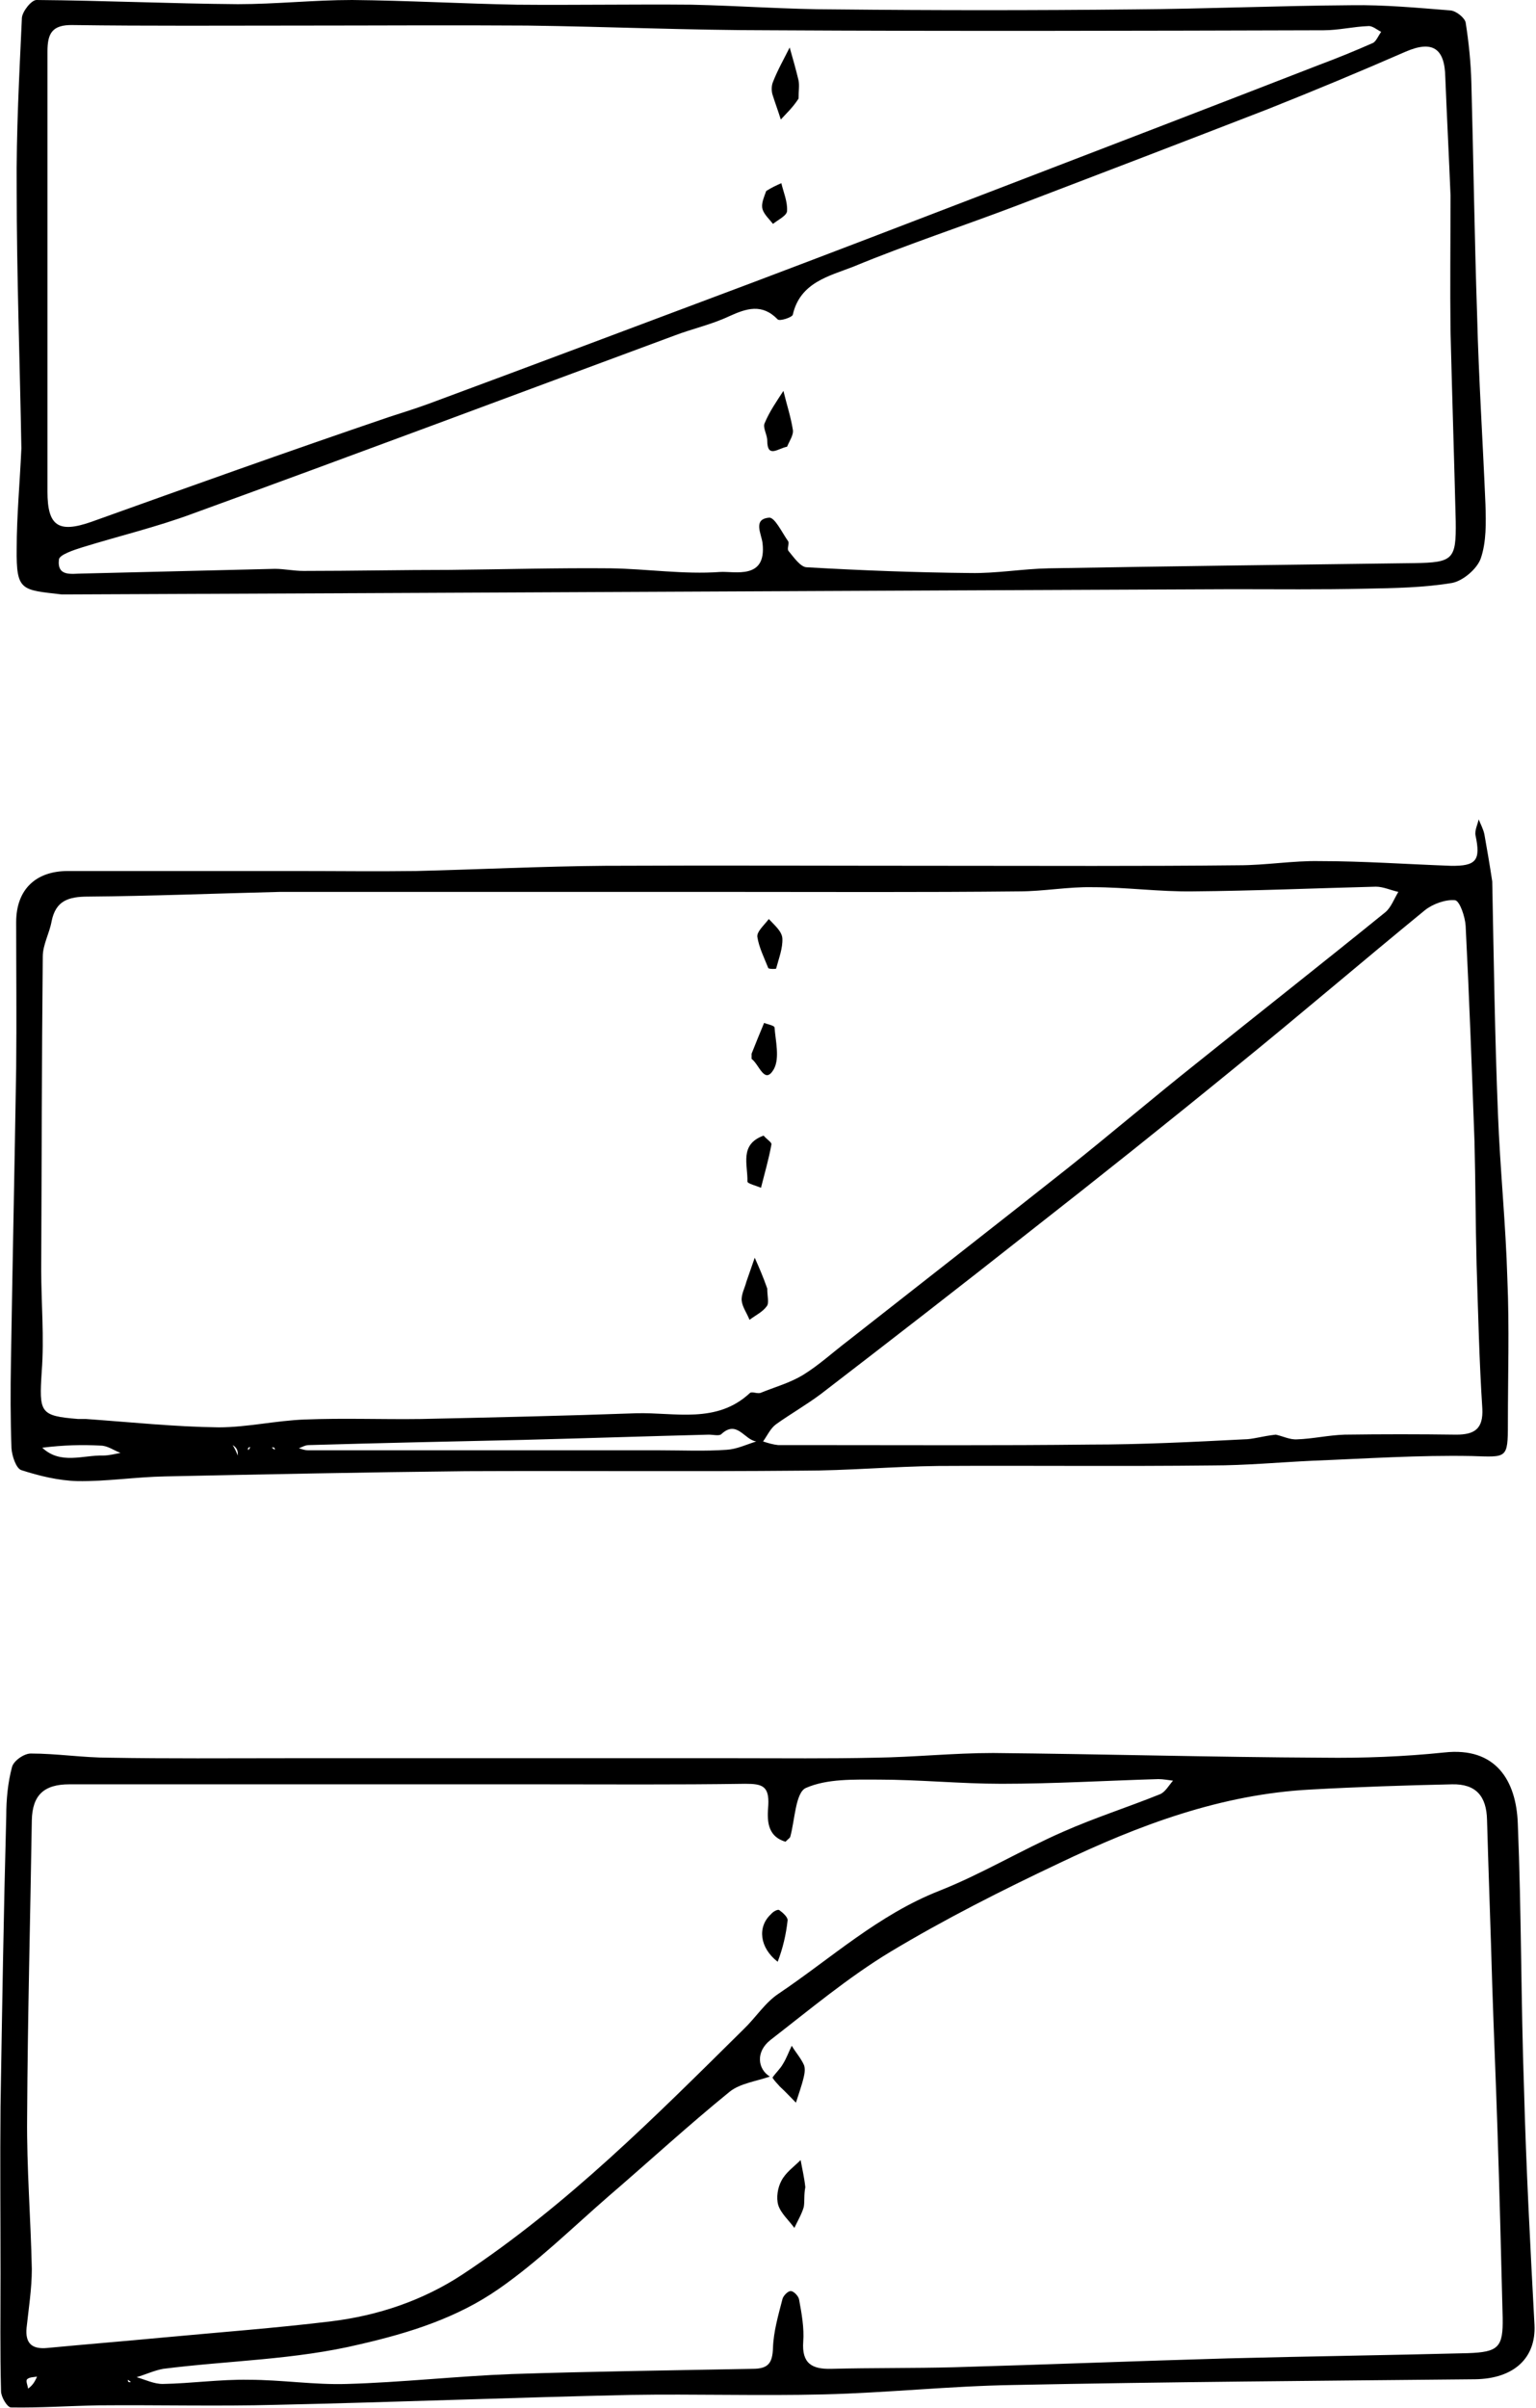 <?xml version="1.0" encoding="utf-8"?>
<!DOCTYPE svg PUBLIC "-//W3C//DTD SVG 1.1//EN" "http://www.w3.org/Graphics/SVG/1.1/DTD/svg11.dtd">

<svg version="1.1" id="Contours" xmlns="http://www.w3.org/2000/svg" xmlns:xlink="http://www.w3.org/1999/xlink" x="0px" y="0px" width="294.49" height="461.352" viewBox="0 0 294.49 461.352" xml:space="preserve" stroke="black" fill="none" stroke-linecap='round' stroke-linejoin='round'>
<desc xmlns:shape="http://adobe.com/products/shape">
</desc>
<path d='M55.1 336.9 C84.1 336.9 112.6 336.9 141.1 336.9 C150.0 336.9 158.9 337.0 167.8 336.8 C175.3 336.7 182.8 335.9 190.4 335.9 C211.5 336.1 232.5 336.7 253.6 336.8 C261.4 336.9 269.2 336.6 276.9 335.8 C286.8 334.7 290.7 341.2 291.0 349.4 C291.7 366.5 291.6 383.5 292.2 400.5 C292.6 415.5 293.4 430.5 294.2 445.5 C294.5 451.8 290.3 455.8 282.8 455.9 C253.2 456.2 223.7 456.4 194.2 457.0 C182.1 457.2 170.1 458.5 158.0 458.8 C145.6 459.1 133.2 458.7 120.9 458.9 C98.3 459.4 75.7 460.3 53.0 460.8 C41.7 461.1 30.3 460.8 18.9 460.9 C13.3 461.0 7.7 461.4 2.1 461.3 C1.4 461.3 0.2 459.3 0.2 458.2 C0.0 450.7 0.1 443.2 0.1 435.7 C0.1 425.0 0.0 414.3 0.1 403.7 C0.4 385.1 0.7 366.5 1.2 347.9 C1.2 344.8 1.5 341.6 2.3 338.6 C2.6 337.4 4.6 336.0 5.9 336.0 C10.9 336.0 15.9 336.8 20.9 336.8 C32.2 337.0 43.4 336.9 55.1 336.9 M147.6 397.9 C145.0 398.8 141.9 399.2 139.9 400.8 C131.9 407.3 124.4 414.2 116.6 420.9 C109.7 426.9 103.1 433.4 95.6 438.6 C87.7 444.1 78.6 447.0 69.0 449.2 C56.5 452.2 43.9 452.3 31.3 453.9 C29.6 454.2 27.9 455.0 26.2 455.5 C27.9 456.0 29.5 456.8 31.2 456.8 C36.7 456.7 42.2 455.9 47.7 456.0 C54.0 456.0 60.3 457.0 66.5 456.8 C77.1 456.5 87.6 455.3 98.2 454.9 C113.5 454.4 128.9 454.2 144.3 453.9 C147.3 453.9 148.1 452.8 148.2 449.9 C148.3 446.8 149.2 443.7 150.0 440.6 C150.1 440.0 151.0 439.0 151.6 439.0 C152.2 439.0 153.1 440.0 153.2 440.6 C153.7 443.3 154.2 446.1 154.0 448.7 C153.7 452.9 155.7 454.0 159.4 453.9 C167.2 453.7 175.1 453.8 182.9 453.6 C200.4 453.1 217.9 452.4 235.4 451.9 C250.7 451.5 266.1 451.3 281.4 450.9 C287.3 450.7 288.2 449.8 288.1 444.1 C287.8 432.1 287.5 420.0 287.1 408.0 C286.8 398.8 286.4 389.6 286.1 380.4 C285.8 369.8 285.4 359.3 285.1 348.7 C285.0 344.2 283.0 341.8 278.4 341.9 C269.3 342.1 260.3 342.4 251.3 342.9 C234.1 343.8 218.4 349.7 203.1 357.0 C192.1 362.2 181.2 367.7 170.7 374.0 C162.6 378.9 155.2 385.1 147.7 390.9 C144.8 393.2 145.3 396.5 147.6 397.9 M150.6 352.9 C146.9 351.8 147.1 348.5 147.3 345.9 C147.5 342.2 146.1 341.8 142.9 341.8 C129.6 342.0 116.4 341.9 103.2 341.9 C73.2 341.9 43.2 341.9 13.3 341.9 C8.4 341.9 6.2 344.0 6.1 348.8 C5.8 367.8 5.3 386.7 5.2 405.7 C5.1 415.4 5.9 425.1 6.1 434.8 C6.1 438.5 5.5 442.3 5.1 446.0 C4.8 449.0 6.1 450.2 9.1 449.9 C16.5 449.2 23.9 448.6 31.3 447.9 C42.0 446.9 52.8 446.1 63.5 444.8 C72.5 443.7 81.1 440.8 88.7 435.8 C108.8 422.5 125.6 405.6 142.6 388.8 C144.9 386.6 146.7 383.7 149.3 382.0 C159.4 375.2 168.4 366.9 180.1 362.3 C188.2 359.1 195.8 354.5 203.8 351.0 C209.9 348.3 216.2 346.3 222.4 343.8 C223.4 343.4 224.1 342.1 224.9 341.2 C224.0 341.1 223.0 340.9 222.1 340.9 C212.0 341.2 202.0 341.8 192.0 341.8 C184.1 341.8 176.3 341.0 168.4 341.0 C163.7 341.0 158.6 340.8 154.5 342.6 C152.5 343.5 152.4 348.8 151.5 352.0 C151.4 352.2 151.2 352.3 150.6 352.9 M7.1 455.4 C6.4 455.5 5.6 455.5 5.2 455.9 C4.9 456.2 5.3 457.1 5.4 457.7 C6.0 457.2 6.5 456.8 7.1 455.4 M25.1 456.4 C24.9 456.3 24.7 456.1 24.5 456.0 C24.5 456.3 24.6 456.6 25.1 456.4 ' fill ="#000000" stroke="none"/>
<path d='M286.1 168.9 C286.4 184.1 286.6 198.8 287.2 213.5 C287.6 224.0 288.7 234.6 289.0 245.1 C289.4 254.4 289.1 263.6 289.1 272.8 C289.1 279.6 288.9 279.2 282.2 279.0 C272.0 278.8 261.8 279.5 251.6 279.9 C245.2 280.2 238.8 280.8 232.4 280.8 C214.9 281.0 197.4 280.8 179.9 280.9 C171.2 281.0 162.5 281.8 153.8 281.8 C132.3 282.0 110.8 281.8 89.3 281.9 C70.1 282.1 50.9 282.5 31.7 282.9 C26.0 283.0 20.4 283.9 14.8 283.8 C11.2 283.7 7.5 282.8 4.1 281.7 C3.1 281.4 2.3 279.0 2.2 277.5 C2.0 271.9 2.0 266.4 2.1 260.8 C2.4 242.1 2.8 223.4 3.1 204.7 C3.2 195.4 3.1 186.0 3.1 176.7 C3.1 170.5 6.8 166.9 13.0 166.9 C27.7 166.9 42.3 166.9 57.0 166.9 C64.6 166.9 72.1 167.0 79.7 166.9 C91.8 166.6 103.9 166.0 116.0 165.9 C137.9 165.8 159.8 165.9 181.8 165.9 C200.3 165.9 218.9 166.0 237.5 165.8 C242.7 165.8 247.9 164.9 253.0 165.0 C261.4 165.0 269.8 165.6 278.1 165.9 C283.1 166.0 283.9 164.8 282.9 160.1 C282.7 159.1 283.3 158.0 283.5 157.0 C283.9 158.0 284.4 158.9 284.6 159.9 C285.1 162.7 285.6 165.6 286.1 168.9 M53.6 170.9 C41.4 171.2 29.1 171.7 16.9 171.8 C13.1 171.8 10.7 172.6 9.9 176.5 C9.5 178.8 8.2 181.0 8.2 183.3 C8.0 203.2 8.0 223.2 7.9 243.2 C7.9 249.7 8.5 256.3 8.0 262.8 C7.5 270.7 7.6 271.3 15.0 271.9 C15.5 271.9 16.0 271.9 16.5 271.9 C25.0 272.5 33.5 273.4 41.9 273.5 C47.4 273.5 52.9 272.2 58.4 272.0 C65.8 271.7 73.3 272.0 80.7 271.9 C94.5 271.6 108.2 271.3 122.0 270.8 C129.4 270.6 137.4 272.9 143.8 266.9 C144.2 266.6 145.2 267.1 145.8 266.9 C148.5 265.8 151.4 265.0 153.9 263.5 C157.0 261.6 159.7 259.1 162.6 256.9 C176.6 245.9 190.6 235.0 204.5 224.0 C212.8 217.4 220.9 210.5 229.2 203.9 C241.3 194.2 253.5 184.6 265.6 174.8 C266.7 173.9 267.3 172.2 268.1 170.9 C266.7 170.6 265.2 169.9 263.8 169.9 C252.1 170.2 240.4 170.7 228.8 170.8 C222.3 170.9 215.9 170.0 209.5 170.0 C204.8 169.9 200.1 170.8 195.4 170.8 C177.0 171.0 158.5 170.9 140.1 170.9 C111.6 170.9 83.1 170.9 53.6 170.9 M244.6 274.9 C246.0 275.2 247.3 275.9 248.7 275.8 C251.7 275.7 254.7 275.0 257.8 274.9 C264.9 274.8 272.1 274.8 279.2 274.9 C282.7 274.9 284.4 273.8 284.2 269.9 C283.6 260.7 283.4 251.5 283.1 242.3 C282.9 234.5 282.9 226.7 282.7 218.8 C282.2 205.0 281.7 191.2 281.0 177.4 C280.9 175.7 279.9 172.7 279.0 172.5 C277.2 172.3 274.7 173.2 273.2 174.4 C261.1 184.3 249.3 194.4 237.1 204.3 C224.0 215.0 210.7 225.6 197.4 236.0 C184.1 246.5 170.8 256.8 157.4 267.1 C154.6 269.2 151.6 270.9 148.8 272.9 C147.7 273.7 147.1 275.1 146.3 276.2 C147.2 276.5 148.2 276.8 149.2 276.9 C151.9 276.9 154.6 276.9 157.4 276.9 C174.6 276.9 191.8 277.0 209.0 276.8 C218.8 276.8 228.7 276.3 238.5 275.8 C240.2 275.8 241.9 275.2 244.6 274.9 M106.6 277.9 C113.3 277.9 119.9 277.9 126.6 277.9 C130.8 277.9 135.1 278.1 139.3 277.8 C141.2 277.7 143.1 276.8 145.0 276.2 C142.7 275.9 141.3 272.0 138.3 274.8 C137.9 275.2 136.7 274.9 135.9 274.9 C124.1 275.2 112.2 275.6 100.4 275.9 C86.7 276.2 72.9 276.5 59.2 276.9 C58.5 276.9 57.9 277.3 57.3 277.5 C57.9 277.7 58.5 277.9 59.1 277.9 C67.1 277.9 75.0 277.9 82.9 277.9 C90.5 277.9 98.1 277.9 106.6 277.9 M8.1 277.4 C11.6 280.7 15.9 278.8 19.8 278.9 C20.9 278.9 22.0 278.6 23.1 278.4 C21.8 277.9 20.6 277.0 19.3 277.0 C15.7 276.8 12.2 276.9 8.1 277.4 M44.6 276.9 C45.0 277.5 45.3 278.2 45.6 278.9 C45.6 278.2 45.6 277.5 44.6 276.9 M47.6 277.9 C47.7 277.7 47.9 277.5 48.0 277.3 C47.7 277.3 47.4 277.4 47.6 277.9 M52.1 277.4 C52.3 277.5 52.5 277.7 52.7 277.8 C52.7 277.5 52.6 277.2 52.1 277.4 ' fill ="#000000" stroke="none"/>
<path d='M4.1 85.9 C3.8 69.0 3.2 52.7 3.2 36.3 C3.1 25.3 3.7 14.4 4.2 3.4 C4.3 2.2 6.0 0.0 7.0 0.0 C19.9 0.1 32.7 0.7 45.6 0.8 C52.9 0.8 60.2 0.0 67.5 0.0 C78.0 0.1 88.6 0.7 99.1 0.9 C110.2 1.0 121.4 0.8 132.6 0.9 C141.8 1.1 151.0 1.8 160.1 1.8 C179.2 2.0 198.3 2.0 217.3 1.8 C231.2 1.7 245.1 1.1 259.1 1.0 C265.4 0.9 271.8 1.5 278.1 2.0 C279.2 2.1 280.8 3.4 281.0 4.3 C281.6 8.1 282.0 12.0 282.1 15.9 C282.5 30.7 282.7 45.6 283.2 60.4 C283.5 72.5 284.3 84.6 284.8 96.7 C284.9 100.1 285.0 103.8 283.9 107.0 C283.2 109.0 280.5 111.3 278.4 111.7 C273.0 112.6 267.4 112.7 261.8 112.8 C253.3 113.0 244.8 112.9 236.3 112.9 C162.0 113.2 87.7 113.6 13.3 113.9 C12.8 113.9 12.3 113.9 11.8 113.9 C4.1 113.0 3.1 113.3 3.2 105.1 C3.2 98.9 3.8 92.6 4.1 85.9 M278.1 37.4 C277.8 29.9 277.4 22.3 277.1 14.8 C277.0 9.2 274.6 7.7 269.5 9.9 C260.8 13.7 251.9 17.4 243.1 20.9 C227.1 27.1 211.2 33.2 195.2 39.3 C184.7 43.3 174.0 46.8 163.6 51.1 C159.0 52.9 153.4 54.1 152.0 60.3 C151.9 60.8 149.5 61.6 149.1 61.2 C146.1 58.1 143.1 59.1 139.8 60.6 C136.4 62.2 132.7 63.0 129.3 64.3 C98.5 75.7 67.8 87.2 37.0 98.4 C30.0 101.0 22.8 102.7 15.7 104.9 C14.1 105.4 11.4 106.3 11.3 107.2 C10.9 110.6 13.8 109.9 15.8 109.9 C28.1 109.6 40.4 109.3 52.7 109.0 C54.5 109.0 56.3 109.4 58.2 109.4 C67.6 109.4 77.0 109.2 86.3 109.2 C96.6 109.1 106.8 108.8 117.1 108.9 C124.0 109.0 131.1 110.1 138.0 109.6 C140.8 109.4 147.0 111.2 146.2 104.1 C146.0 102.3 144.3 99.5 147.4 99.2 C148.5 99.0 149.9 102.0 151.1 103.7 C151.4 104.1 150.8 105.2 151.2 105.6 C152.2 106.8 153.5 108.7 154.7 108.7 C165.1 109.3 175.6 109.7 186.0 109.8 C191.0 109.9 196.0 109.0 201.1 108.9 C224.4 108.5 247.8 108.2 271.1 107.9 C278.6 107.8 279.2 107.2 279.1 99.9 C278.8 87.8 278.4 75.6 278.1 63.4 C278.0 55.0 278.1 46.7 278.1 37.4 M74.6 79.9 C77.1 79.1 79.6 78.3 82.1 77.4 C102.9 69.7 123.6 61.9 144.4 54.1 C159.5 48.4 174.6 42.6 189.7 36.8 C210.8 28.7 231.9 20.6 253.0 12.4 C256.5 11.1 259.9 9.7 263.3 8.2 C263.9 7.8 264.3 6.8 264.8 6.1 C264.0 5.7 263.1 4.9 262.3 5.0 C259.5 5.1 256.6 5.8 253.8 5.8 C218.4 5.9 183.0 6.0 147.7 5.8 C132.1 5.8 116.6 5.1 101.1 4.9 C86.5 4.8 72.0 4.9 57.5 4.9 C43.0 4.9 28.5 5.0 14.0 4.8 C9.9 4.7 9.1 6.5 9.1 9.9 C9.1 38.0 9.1 66.1 9.1 94.2 C9.1 100.8 11.2 102.2 17.5 100.0 C36.2 93.3 54.9 86.6 74.6 79.9 ' fill ="#000000" stroke="none"/>
<path d='M154.4 419.1 C154.1 420.6 154.3 421.8 154.1 422.9 C153.7 424.3 152.9 425.6 152.3 426.9 C151.2 425.4 149.7 424.1 149.2 422.5 C148.8 421.1 149.1 419.2 149.8 417.9 C150.6 416.3 152.2 415.2 153.5 413.9 C153.8 415.6 154.2 417.2 154.4 419.1 ' fill ="#000000" stroke="none"/>
<path d='M148.1 398.1 C148.8 397.1 149.6 396.4 150.1 395.5 C150.8 394.4 151.2 393.2 151.8 392.0 C152.5 393.2 153.5 394.3 154.1 395.6 C154.4 396.2 154.3 397.2 154.1 398.0 C153.7 399.7 153.1 401.3 152.6 402.9 C151.6 401.9 150.6 400.8 149.5 399.8 C149.1 399.3 148.6 398.9 148.1 398.1 ' fill ="#000000" stroke="none"/>
<path d='M149.1 375.9 C145.6 373.2 145.2 369.2 147.8 366.8 C148.2 366.3 149.1 365.8 149.4 366.0 C150.1 366.5 151.1 367.4 151.0 368.0 C150.7 370.7 150.1 373.3 149.1 375.9 ' fill ="#000000" stroke="none"/>
<path d='M147.1 246.9 C147.1 248.4 147.5 249.7 147.0 250.3 C146.2 251.4 144.9 252.0 143.7 252.9 C143.2 251.6 142.3 250.4 142.2 249.2 C142.1 248.0 142.8 246.8 143.1 245.6 C143.6 244.1 144.2 242.5 144.7 241.0 C145.5 242.8 146.3 244.6 147.1 246.9 ' fill ="#000000" stroke="none"/>
<path d='M146.4 217.6 C147.1 218.4 148.0 218.9 147.9 219.3 C147.4 222.1 146.6 224.8 145.9 227.6 C145.0 227.2 143.3 226.8 143.3 226.4 C143.4 223.2 141.7 219.3 146.4 217.6 ' fill ="#000000" stroke="none"/>
<path d='M144.1 202.9 C144.1 202.2 144.1 202.0 144.1 201.9 C144.9 199.9 145.7 197.9 146.5 196.0 C147.2 196.3 148.5 196.5 148.5 196.9 C148.7 199.5 149.5 202.7 148.4 204.8 C146.6 208.0 145.6 204.0 144.1 202.9 ' fill ="#000000" stroke="none"/>
<path d='M147.4 176.1 C148.4 177.2 149.9 178.4 150.0 179.8 C150.1 181.7 149.3 183.7 148.8 185.6 C148.8 185.7 147.4 185.7 147.3 185.5 C146.5 183.5 145.5 181.5 145.2 179.5 C145.1 178.5 146.4 177.4 147.4 176.1 ' fill ="#000000" stroke="none"/>
<path d='M150.9 85.6 C149.2 85.9 147.1 87.9 147.1 84.4 C147.1 83.3 146.2 81.9 146.6 81.1 C147.5 78.9 148.9 76.9 150.2 74.9 C150.8 77.4 151.6 79.8 152.0 82.3 C152.2 83.3 151.4 84.4 150.9 85.6 ' fill ="#000000" stroke="none"/>
<path d='M153.1 18.9 C152.0 20.6 150.8 21.7 149.7 22.9 C149.2 21.3 148.6 19.7 148.1 18.1 C147.9 17.4 147.9 16.4 148.2 15.7 C149.1 13.4 150.3 11.3 151.4 9.1 C152.0 11.2 152.6 13.3 153.1 15.4 C153.3 16.4 153.1 17.4 153.1 18.9 ' fill ="#000000" stroke="none"/>
<path d='M146.9 36.6 C148.0 35.9 148.9 35.5 149.8 35.1 C150.2 36.8 151.0 38.6 150.9 40.4 C150.9 41.3 149.2 42.1 148.2 42.9 C147.5 42.0 146.5 41.1 146.2 40.1 C145.9 39.1 146.4 38.0 146.9 36.6 ' fill ="#000000" stroke="none"/>

</svg>